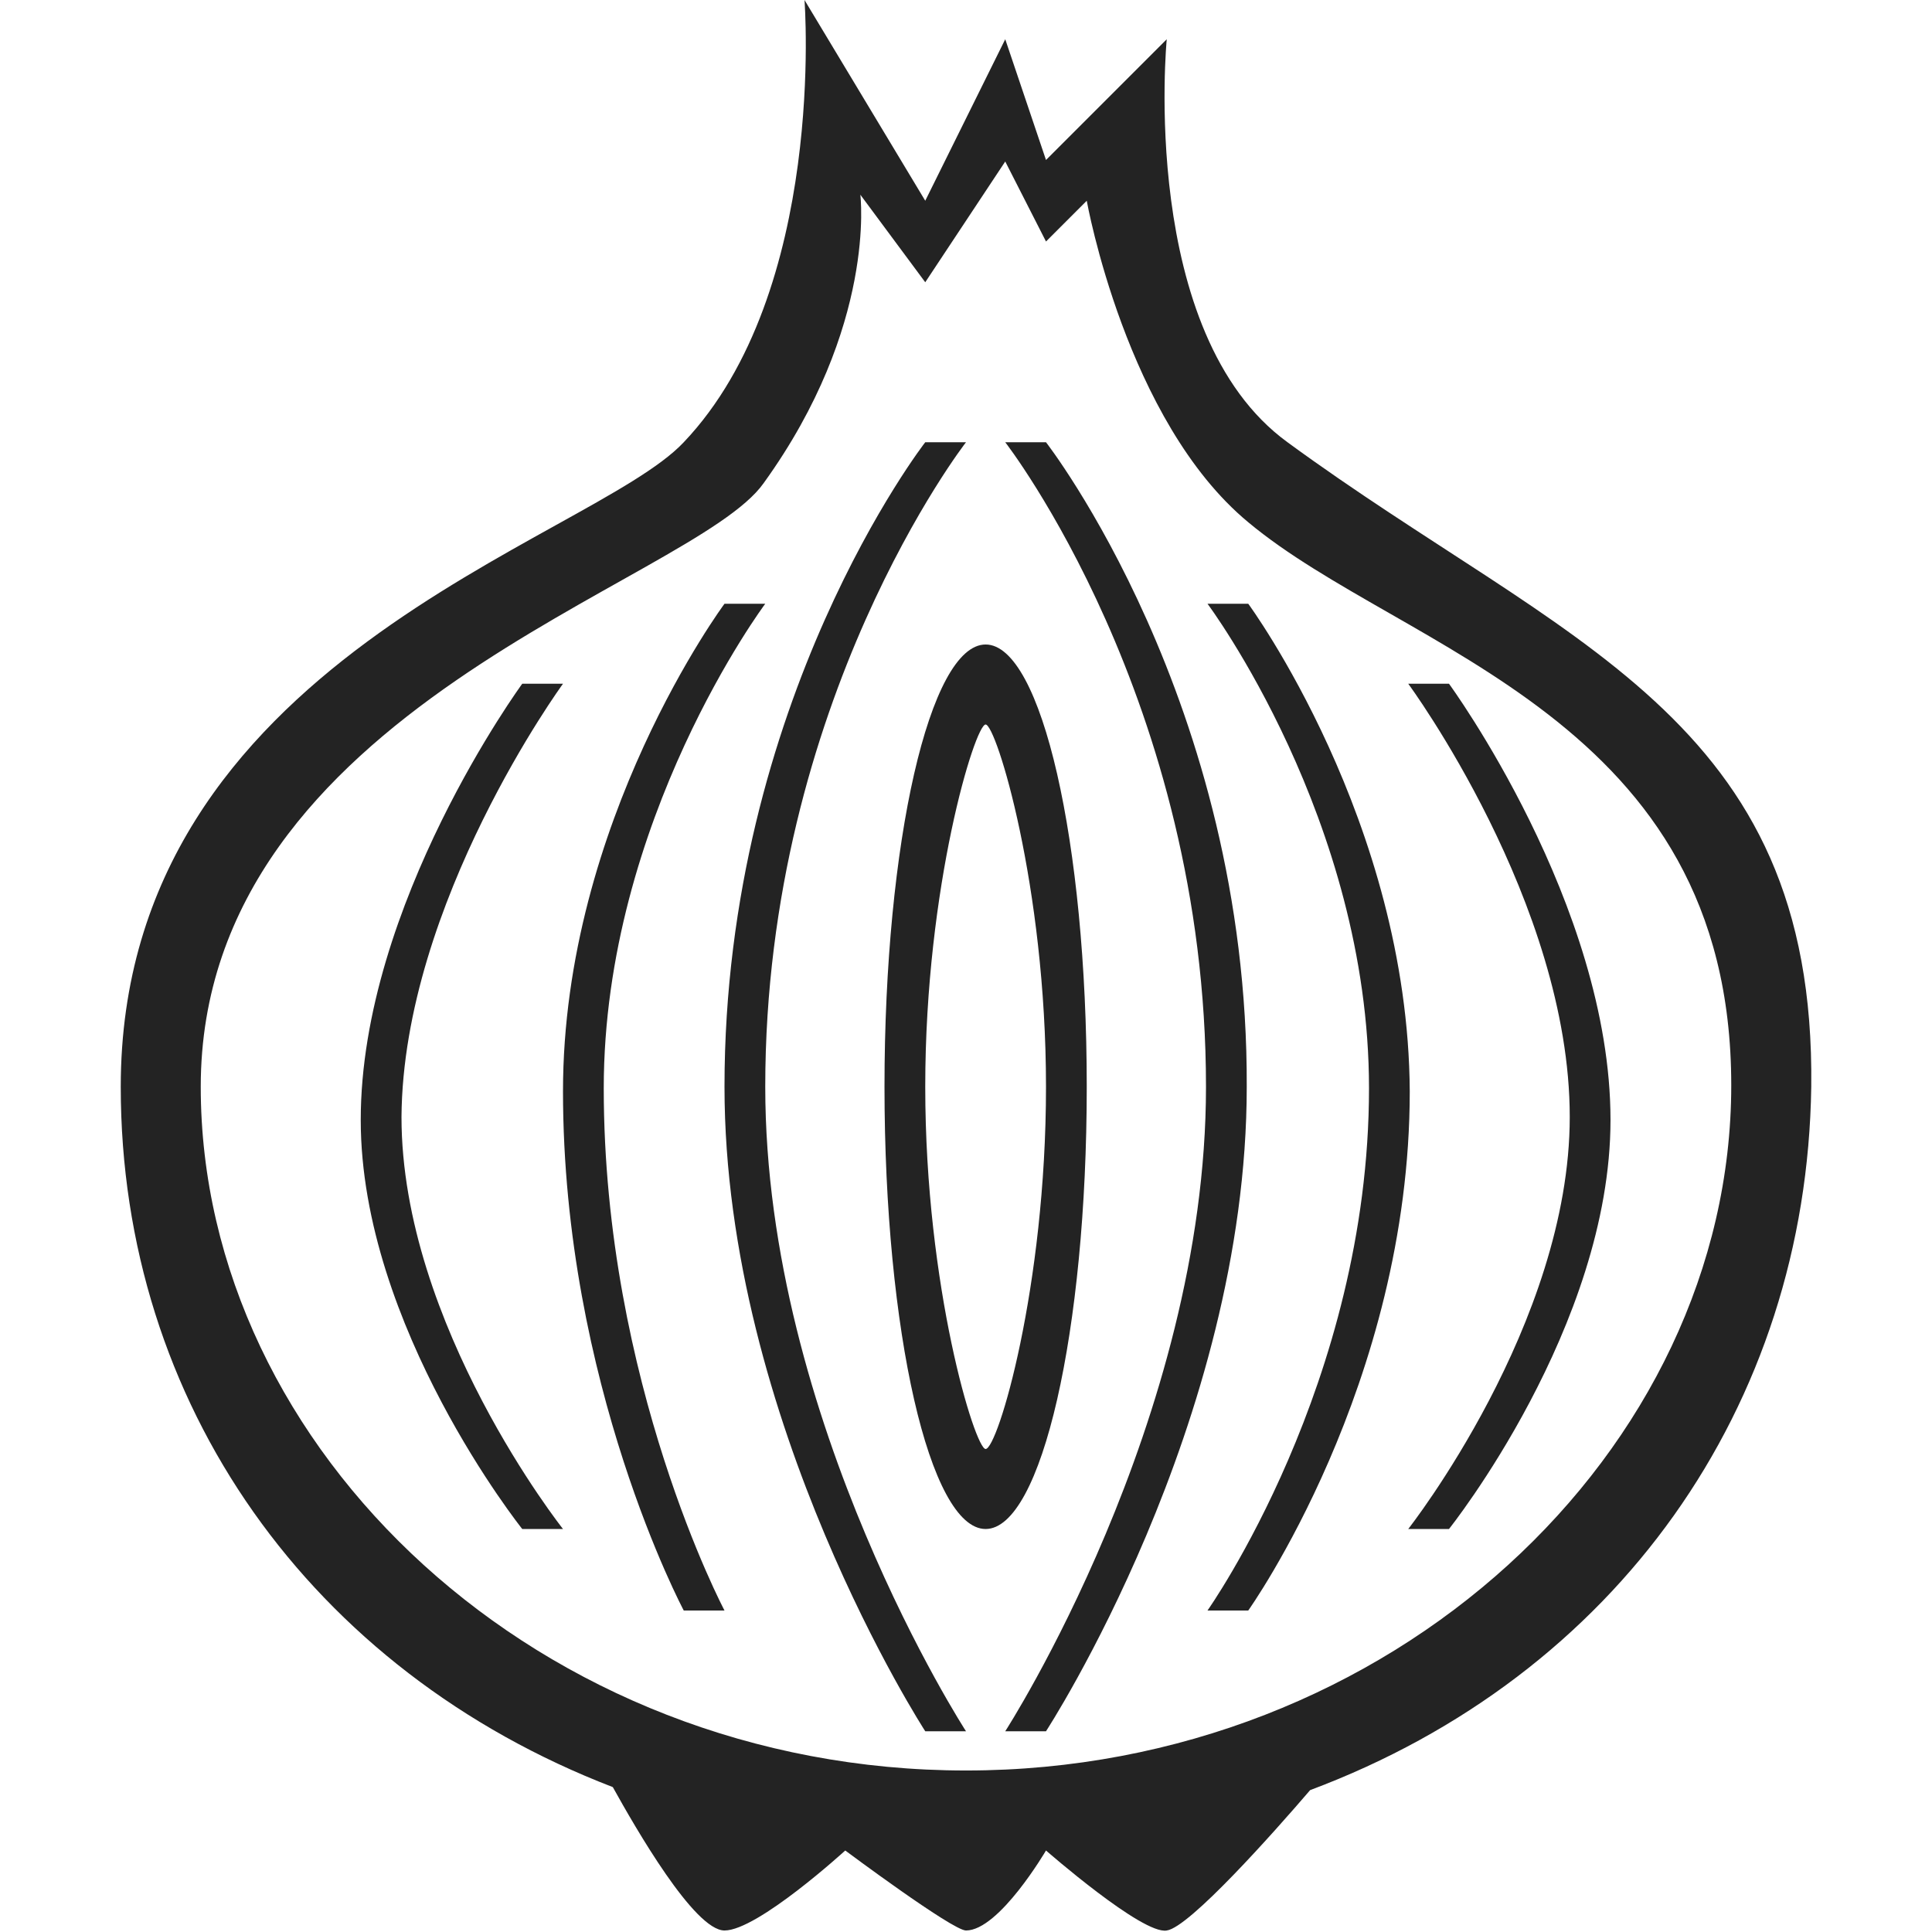 <?xml version="1.0" encoding="utf-8"?>
<!-- Generator: Adobe Illustrator 19.0.1, SVG Export Plug-In . SVG Version: 6.00 Build 0)  -->
<svg version="1.1" id="vegetable_1_" xmlns="http://www.w3.org/2000/svg" xmlns:xlink="http://www.w3.org/1999/xlink" x="0px"
	 y="0px" viewBox="0 0 128 128" style="enable-background:new 0 0 128 128;" xml:space="preserve">
<style type="text/css">
	.st0{display:none;}
	.st1{display:inline;}
	.st2{fill:#232323;}
	.st3{display:inline;fill-rule:evenodd;clip-rule:evenodd;fill:#232323;}
	.st4{display:inline;fill:#232323;}
	.st5{fill-rule:evenodd;clip-rule:evenodd;fill:#232323;}
</style>
<g id="row3_1_">
	<g id="corn_1_" class="st0">
		<g id="lines" class="st1">
			<g>
				<path class="st2" d="M80.3,34.2c0-17.6-10.5-32.4-10.5-32.4L66.3,0c0,0,1.7,2.5,3.8,6.5c-0.6,0.1-1.3,0.2-2.2,0.3
					C67,2.6,66.3,0,66.3,0H64c0,0,0.7,2.7,1.6,7c-0.5,0-1,0-1.6,0c-0.6,0-1.2,0-1.7,0C63.3,2.7,64,0,64,0h-2.3c0,0-0.7,2.6-1.6,6.8
					c-1-0.1-1.8-0.2-2.2-0.3C60,2.5,61.7,0,61.7,0l-3.2,1.3c0,0-10.8,15.4-10.8,32.9c0,6.6,1.1,13.3,2.5,19.3c-0.1,0-0.1,0-0.1,0
					v2.3c0,0,0.3,0.1,0.7,0.2c1,3.8,2,7.2,3,10c-2.2-0.5-3.8-0.9-3.8-0.9v2.3c0,0,2,0.5,4.6,1.1c1.3,3.7,2.3,5.9,2.3,5.9h2.3
					c0,0-0.9-2-2.2-5.4c1.1,0.2,2.3,0.4,3.5,0.5c0.6,3.1,1,4.9,1,4.9H64c0,0-0.4-1.7-0.9-4.7c0.4,0,0.8,0,1.2,0c0.2,0,0.5,0,0.7,0
					c-0.6,2.9-0.9,4.7-0.9,4.7h2.3c0,0,0.4-1.8,1-4.8c1.2-0.1,2.4-0.3,3.5-0.5c-1.2,3.3-2.1,5.3-2.1,5.3H71c0,0,1-2.2,2.3-5.8
					c2.7-0.6,4.7-1.2,4.7-1.2v-2.3c0,0-1.5,0.4-3.8,0.9c1-2.8,2-6.3,3-10c0.5-0.1,0.7-0.2,0.7-0.2v-2.3c0,0-0.1,0-0.1,0
					C79.2,47.6,80.3,40.8,80.3,34.2z M78,34.9c0,2.4-0.2,4.7-0.4,7.1c-1,0.3-3.8,1-6.8,1.5c0.1-2.3,0.3-4.7,0.3-7
					C74.7,35.9,77.9,34.9,78,34.9z M71,34.2c0-2.3-0.1-4.7-0.2-6.9c2.7-0.5,5.2-1.1,6.4-1.4c0.4,2.2,0.7,4.5,0.8,6.8
					C77.7,32.7,74.6,33.5,71,34.2z M70.6,24.9c-0.2-2.4-0.4-4.6-0.7-6.8c2.9-0.5,4.9-1.1,4.9-1.1l0,0c0.7,2.1,1.4,4.3,1.9,6.6
					C75.3,24,73.1,24.5,70.6,24.9z M68.3,25.3c-1.4,0.2-2.9,0.3-4.2,0.3c-1.4,0-2.9-0.1-4.3-0.3c0.2-2.4,0.4-4.7,0.7-6.9
					c1.2,0.1,2.5,0.2,3.8,0.2c1.2,0,2.3-0.1,3.4-0.2C67.9,20.6,68.1,22.9,68.3,25.3z M64.2,27.9c1.3,0,2.8-0.1,4.2-0.3
					c0.1,2.2,0.2,4.4,0.2,6.6c0,0.1,0,0.2,0,0.3c-1.6,0.2-3.2,0.4-4.6,0.4c-1.5,0-3.1-0.1-4.7-0.4c0-0.1,0-0.2,0-0.3
					c0-2.2,0.1-4.5,0.2-6.7C61.1,27.8,62.8,27.9,64.2,27.9z M57,34.2c-3.7-0.7-6.7-1.5-6.9-1.6c0.1-2.3,0.4-4.6,0.8-6.8
					c1.2,0.3,3.7,0.9,6.4,1.4C57.1,29.5,57,31.8,57,34.2z M57,36.5c0,2.4,0.1,4.7,0.3,7c-3.1-0.5-5.8-1.2-6.8-1.5
					c-0.3-2.4-0.4-4.7-0.4-7.1C50.1,34.9,53.3,35.8,57,36.5z M59.4,36.9c1.7,0.2,3.3,0.4,4.8,0.4c1.4,0,2.9-0.1,4.4-0.3
					c0,2.3-0.2,4.7-0.3,7c-1.5,0.2-2.9,0.3-4.3,0.3c-1.4,0-2.9-0.1-4.4-0.3C59.5,41.6,59.4,39.2,59.4,36.9z M64.2,46.6
					c1.2,0,2.6-0.1,3.9-0.3c-0.3,3.3-0.6,6.4-1,9.4c-1.1,0.1-2.1,0.2-3.1,0.2c-1,0-2.1-0.1-3.2-0.2c-0.4-3-0.7-6.2-1-9.4
					C61.3,46.4,62.8,46.6,64.2,46.6z M70.5,45.9c2.9-0.5,5.5-1.2,6.7-1.5c-0.5,3.4-1.1,6.7-1.9,9.8c-1.6,0.4-3.6,0.8-5.8,1.2
					C69.9,52.4,70.2,49.2,70.5,45.9z M71.2,8.5c0.9,1.9,1.9,4.1,2.8,6.5c-0.8,0.2-2.4,0.6-4.5,0.9c-0.4-2.5-0.8-4.8-1.2-6.9
					C69.5,8.9,70.4,8.7,71.2,8.5z M64.2,9.3c0.7,0,1.3,0,1.9-0.1c0.4,2.1,0.8,4.4,1.2,6.9c-1,0.1-2.1,0.1-3.2,0.1
					c-1.2,0-2.3-0.1-3.3-0.2c0.4-2.5,0.8-4.8,1.2-6.9C62.6,9.3,63.4,9.3,64.2,9.3z M59.6,9c-0.4,2-0.8,4.3-1.1,6.7
					c-2.7-0.5-4.3-1.3-4.3-1.3l-1,2.7c0,0,2,0.6,4.9,1c-0.3,2.2-0.5,4.4-0.7,6.8c-2.5-0.4-4.7-1-6.1-1.3c1.3-5.8,3.5-11,5.5-15.1
					C57.5,8.7,58.4,8.9,59.6,9z M50.8,44.4c1.2,0.3,3.8,1,6.7,1.5c0.3,3.3,0.6,6.5,1,9.5c-2.2-0.3-4.3-0.8-5.8-1.2
					C51.9,51.1,51.3,47.8,50.8,44.4z M56.3,66.6c-1-2.8-2-6.2-3-10c1.5,0.4,3.5,0.7,5.5,1c0.5,3.6,1,6.9,1.5,9.5
					C58.9,67.1,57.6,66.9,56.3,66.6z M64.1,67.5c-0.5,0-1,0-1.4,0c-0.5-2.6-1-5.8-1.5-9.4c1.1,0.1,2.1,0.2,3.1,0.2
					c0.8,0,1.7-0.1,2.6-0.1c-0.5,3.6-1,6.8-1.5,9.4C64.9,67.5,64.5,67.5,64.1,67.5z M71.7,66.6c-1.3,0.2-2.6,0.5-4,0.6
					c0.5-2.6,1-5.9,1.5-9.5c2-0.3,4-0.7,5.5-1.1C73.7,60.4,72.7,63.8,71.7,66.6z"/>
			</g>
		</g>
		<path id="front" class="st3" d="M66.3,79.1c0,0,15.5-59.2,19.9-43.5c2.1,7.7,3.4,16.5,3.4,26c0,20.3-5.6,37.9-13.9,46.6
			c0,6.5-0.1,19.8-0.1,19.8H52.4c0,0,0.2-11.4,0.2-19.5c-8.4-8.6-14.2-26.3-14.2-46.9c0-9.5,1.2-18.4,3.4-26
			C46.2,19.9,66.3,79.1,66.3,79.1z"/>
	</g>
	<g id="broccoli_1_" class="st0">
		<path class="st4" d="M121.3,51.5c-2.2-4.5-5.9-6.8-8.7-7.9c0.3-5,0.2-13.3-2.5-17.8c-3.7-6.1-9.9-7.9-13.8-8.5
			c-1.4-4.5-5.2-12-15.5-16.1c-7.5-3-13.7,0.4-17.4,4c-4-2.5-10.8-5.9-17.4-5.2c-7.1,0.8-12.7,7.3-15,10.4
			C25.1,11.7,10,15.8,6.6,24.9c-2,5.5-1.9,10.7,0.3,15.4c3.4,7.2,10.9,11.3,14.7,13c1.5,6.2,5.2,18.7,10.9,22.3l2.9,21.7l-9.3,23.5
			l18.3,7.2l9.2-23.5L70.1,91c1.3,0.5,2.5,0.7,3.6,0.7c0.2,0,0.3,0,0.5,0c9-0.6,15.5-4.7,18.7-7.2c2.7,0.9,7.1,1.9,11.7,0.7
			c7.6-2,14.5-9.2,16.8-15.1C122.7,67,123.9,56.8,121.3,51.5z M41.1,90.5l-2.6-1l2.4-11.4c1.7,0.1,3.3-0.1,4.9-0.4L41.1,90.5z
			 M56.8,96.7l-2.6-1l4.9-12.5c1.1,1.1,2.3,2.2,3.5,3.2L56.8,96.7z M113.7,66.9c-1.5,3.8-6.6,8.9-11.1,10c-4.1,1.1-8.4-1.1-8.4-1.1
			l-2.8-1.5l-2.2,2.3c-0.1,0.1-5.9,5.9-15.4,6.6c0,0,0,0,0,0c-2.5,0-10.6-7.4-16.8-15.5l-2.3-2.9l-3.2,1.9
			c-2.2,1.3-9.7,4.6-14.3,1.7c-2.3-1.5-5.9-11.3-7.6-19.2L28.9,47l-2.2-0.8c-0.1,0-9.1-3.2-12.1-9.5c-1.3-2.7-1.3-5.6-0.1-8.9
			c1.6-4.3,12.7-8.2,19.7-9.5l1.8-0.3l1-1.5c1.6-2.5,6.1-7.7,9.9-8.1c5.4-0.6,12.4,4,14.7,5.8l3.8,3l2.5-4.1
			c0.1-0.2,2.8-4.6,7.2-4.6c0.8,0,1.7,0.2,2.7,0.5c9.9,3.9,10.9,12.3,10.9,12.6l0.4,4.1l4.1-0.2c0.1,0,6.8-0.3,9.8,4.6
			c1.6,2.6,1.6,11.2,1.1,16.1l-0.4,4l4,0.6c0.2,0,4.3,0.6,6.2,4.4C114.9,57.6,114.4,65.1,113.7,66.9z"/>
		<path id="shade_11_" class="st3" d="M92.8,21.3c0,0,9.3-0.6,13.6,6.6c3.1,5.1,1.7,18.8,1.7,18.8s6.5,0.8,9.4,6.7
			c1.8,3.8,1.1,12.6,0.1,15.1c-2,5-8.1,11.1-14,12.6c-5.8,1.5-11.5-1.5-11.5-1.5s-6.8,7.1-18.2,7.9C67.1,88,53.5,70.4,53.5,70.4
			s29.6,5.2,38.5-5.9C102.6,51.3,92.8,21.3,92.8,21.3z"/>
	</g>
	<g id="pea_1_" class="st0">
		<g id="_x32__1_" class="st1">
			<g>
				<path class="st2" d="M86.3,1.2C75.8-5.5,49.3,17,27.1,51.5C4.9,86.1-4.5,119.5,6,126.3c10.5,6.7,37-15.8,59.1-50.3
					C87.3,41.4,96.8,7.9,86.3,1.2z M60.6,73C40,105.1,16.8,126.9,8.8,121.8c-8-5.2,2.2-35.3,22.8-67.4C52.2,22.3,75.4,0.5,83.4,5.7
					C91.4,10.8,81.2,41,60.6,73z"/>
			</g>
		</g>
		<g id="_x31__1_" class="st1">
			<g>
				<path class="st2" d="M25.2,90c-5-3.2-11.5-1.7-14.7,3.2c-3.2,4.9-1.7,11.5,3.2,14.7c5,3.2,11.5,1.7,14.7-3.2
					C31.6,99.7,30.2,93.1,25.2,90z M16,107.8c-0.7,0.3-2.3-1.5-3.6-4.1c-1.3-2.6-1.9-5-1.2-5.3c0.7-0.3,2.3,1.5,3.6,4.1
					C16.1,105.1,16.7,107.4,16,107.8z M70.8,22.8c-4.9-3.2-11.5-1.7-14.7,3.2c-3.2,4.9-1.7,11.5,3.2,14.7c4.9,3.2,11.5,1.7,14.7-3.2
					C77.2,32.5,75.7,26,70.8,22.8z M64.5,36.2c-0.6,0.3-2.2-1.5-3.6-4.1c-1.3-2.6-1.9-5-1.2-5.3c0.7-0.3,2.3,1.5,3.6,4.1
					C64.6,33.4,65.2,35.8,64.5,36.2z M54.2,43.7c-4.9-3.2-11.5-1.7-14.7,3.2c-3.2,4.9-1.7,11.5,3.2,14.7c4.9,3.2,11.5,1.7,14.7-3.2
					C60.6,53.4,59.2,46.9,54.2,43.7z M46.5,59.3c-0.7,0.3-2.3-1.5-3.6-4.1c-1.3-2.6-1.9-5-1.2-5.3c0.7-0.3,2.3,1.5,3.6,4.1
					C46.6,56.6,47.2,59,46.5,59.3z M44.4,68.9c-4.9-3.2-11.5-1.7-14.7,3.2c-3.2,4.9-1.7,11.5,3.2,14.7c4.9,3.2,11.5,1.7,14.7-3.2
					C50.7,78.6,49.3,72.1,44.4,68.9z M36.6,84.5c-0.6,0.3-2.3-1.5-3.6-4.1c-1.3-2.6-1.9-5-1.2-5.3c0.7-0.3,2.3,1.5,3.6,4.1
					C36.7,81.8,37.3,84.2,36.6,84.5z"/>
			</g>
		</g>
		<g id="front_1_" class="st1">
			<g>
				<path class="st2" d="M124.4,44.3c-0.2-0.9-44.3,2.5-69.3,31.2c-25,28.8-53.4,43.1-49,52.4c0.6,1.2,46.1-5.8,77-28
					C112.3,78.9,132.9,50.3,124.4,44.3z M53,110.1c-15.6,8.2-28.7,13.8-29.4,12.5c-0.7-1.3,11.4-9,26.9-17.2
					C66,97.2,110.7,64,110.7,64S68.5,101.9,53,110.1z"/>
			</g>
		</g>
	</g>
	<g id="pumpkin_1_" class="st0">
		<path id="shade_3_" class="st3" d="M89.4,33.8c15.4-0.2,38.6,18.7,38.6,44.7c0,26-24.3,42.9-39.5,46.1c0,0,27.4-15.9,27.4-47.3
			C115.9,46.5,89.4,33.8,89.4,33.8z"/>
		<g id="border" class="st1">
			<g>
				<path class="st2" d="M85,31.6c-0.2-0.1-0.3-0.1-0.5-0.2c0.1,0.1,0.1,0.1,0.2,0.2c-1.3-0.1-2.5-0.2-3.8-0.2h-8.4c0,0,0,0-0.1,0
					c-0.1-0.2-4.8-7.3-4.8-12.1c0-4,9.7-9.7,9.7-9.7s-3-7.3-4.8-7.3c-3.3,0-14.5,7-14.5,15.7c0,8.5-4.6,13.1-4.8,13.3c0,0,0,0-0.1,0
					h-6c-1.5,0-2.9,0.1-4.4,0.2c0.2-0.2,0.3-0.3,0.5-0.5c-0.4,0.2-0.8,0.3-1.2,0.5C18.4,34.2,0,54.2,0,78.5
					c0,26,21.1,47.1,47.1,47.1h33.8c26,0,47.1-21.1,47.1-47.1C128,53.9,109.1,33.7,85,31.6z M4.8,78.5c0-17.7,10.9-32.9,26.4-39.2
					c-8.7,8.8-14.3,22.6-14.3,38c0,17.9,7.6,33.6,18.8,41.9C17.9,114.2,4.8,97.9,4.8,78.5z M39.9,120.1C7.8,84,21.9,54.2,36.9,37.5
					c3-0.7,6-1.1,9.2-1.2c-6.3,8.1-9.9,24.8-9.9,41c0,18.9,5.5,36.1,13.3,43.5h-2.4C44.7,120.8,42.3,120.5,39.9,120.1z M51.5,120.8
					c-16.9-32.2-14.4-65-1.8-84.5h26.3c12.6,19.6,15,52.3-1.8,84.5H51.5z M80.9,120.8h-4.8c7.8-7.3,13.3-24.6,13.3-43.5
					c0-16.3-3.6-33-9.9-41.1h1.5c3.3,0,6.6,0.4,9.7,1.1c15.3,16.6,29.7,46.4-2.9,82.9C85.4,120.6,83.2,120.8,80.9,120.8z
					 M91.8,119.3c11.5-8.3,19.3-24,19.3-42c0-15.6-5.8-29.5-14.9-38.3c15.8,6.1,27,21.5,27,39.4C123.2,98.1,109.9,114.5,91.8,119.3z
					"/>
			</g>
		</g>
	</g>
	<g id="cucumber_1_" class="st0">
		<g id="body" class="st1">
			<path class="st2" d="M25.7,67.2c-0.2-2.4-1.2-4.5-2.2-4.5c-0.9,0-1.5,2-1.2,4.5c0.3,2.3,1.3,4.2,2.2,4.2
				C25.4,71.4,26,69.5,25.7,67.2z M21.1,70.6c-0.3-2.3-1.3-4.3-2.3-4.3s-1.4,1.9-1.1,4.3c0.4,2.3,1.3,4,2.3,4
				C20.9,74.6,21.3,72.8,21.1,70.6z M23.7,78.4c-0.2-2.1-1.2-3.8-2.1-3.8c-0.9,0-1.4,1.7-1.1,3.8c0.3,2,1.2,3.6,2.1,3.6
				C23.4,82.1,23.9,80.5,23.7,78.4z M25.7,67.2c-0.2-2.4-1.2-4.5-2.2-4.5c-0.9,0-1.5,2-1.2,4.5c0.3,2.3,1.3,4.2,2.2,4.2
				C25.4,71.4,26,69.5,25.7,67.2z M28.7,81.4c-0.2-2-1-3.7-1.9-3.7c-0.9,0-1.4,1.7-1.2,3.7c0.2,1.9,1.1,3.5,1.9,3.5
				S28.9,83.3,28.7,81.4z M31,68.9c-0.2-2.4-1.1-4.3-2-4.3c-1,0-1.6,2-1.4,4.3c0.2,2.3,1.1,4.1,2,4.1C30.5,73,31.1,71.2,31,68.9z
				 M33.1,76.9C33,74.8,32.2,73,31.3,73c-0.9,0-1.5,1.8-1.3,3.9c0.2,2.1,1,3.7,1.8,3.7C32.6,80.6,33.2,79,33.1,76.9z M21.1,70.6
				c-0.3-2.3-1.3-4.3-2.3-4.3s-1.4,1.9-1.1,4.3c0.4,2.3,1.3,4,2.3,4C20.9,74.6,21.3,72.8,21.1,70.6z M23.7,78.4
				c-0.2-2.1-1.2-3.8-2.1-3.8c-0.9,0-1.4,1.7-1.1,3.8c0.3,2,1.2,3.6,2.1,3.6C23.4,82.1,23.9,80.5,23.7,78.4z M25.7,67.2
				c-0.2-2.4-1.2-4.5-2.2-4.5c-0.9,0-1.5,2-1.2,4.5c0.3,2.3,1.3,4.2,2.2,4.2C25.4,71.4,26,69.5,25.7,67.2z M28.7,81.4
				c-0.2-2-1-3.7-1.9-3.7c-0.9,0-1.4,1.7-1.2,3.7c0.2,1.9,1.1,3.5,1.9,3.5S28.9,83.3,28.7,81.4z M31,68.9c-0.2-2.4-1.1-4.3-2-4.3
				c-1,0-1.6,2-1.4,4.3c0.2,2.3,1.1,4.1,2,4.1C30.5,73,31.1,71.2,31,68.9z M33.1,76.9C33,74.8,32.2,73,31.3,73
				c-0.9,0-1.5,1.8-1.3,3.9c0.2,2.1,1,3.7,1.8,3.7C32.6,80.6,33.2,79,33.1,76.9z M126.4,31c-0.9-1.8-2.1-3.3-3.6-4.6l-77,30.8
				c0.9,1.6,1.8,3.4,2.5,5.2c0.6,1.6,1.1,3.4,1.5,5.3l77.3-34.9C126.9,32.2,126.7,31.6,126.4,31z M31.3,73c-0.9,0-1.5,1.8-1.3,3.9
				c0.2,2.1,1,3.7,1.8,3.7c0.9,0,1.5-1.6,1.4-3.7C33,74.8,32.2,73,31.3,73z M31,68.9c-0.2-2.4-1.1-4.3-2-4.3c-1,0-1.6,2-1.4,4.3
				c0.2,2.3,1.1,4.1,2,4.1C30.5,73,31.1,71.2,31,68.9z M26.8,77.7c-0.9,0-1.4,1.7-1.2,3.7c0.2,1.9,1.1,3.5,1.9,3.5s1.4-1.5,1.2-3.5
				C28.5,79.3,27.7,77.7,26.8,77.7z M25.7,67.2c-0.2-2.4-1.2-4.5-2.2-4.5c-0.9,0-1.5,2-1.2,4.5c0.3,2.3,1.3,4.2,2.2,4.2
				C25.4,71.4,26,69.5,25.7,67.2z M21.6,74.6c-0.9,0-1.4,1.7-1.1,3.8c0.3,2,1.2,3.6,2.1,3.6c0.9,0,1.3-1.6,1.1-3.6
				C23.4,76.3,22.5,74.6,21.6,74.6z M21.1,70.6c-0.3-2.3-1.3-4.3-2.3-4.3s-1.4,1.9-1.1,4.3c0.4,2.3,1.3,4,2.3,4
				C20.9,74.6,21.3,72.8,21.1,70.6z M127.8,35.5L50.3,70.7c0.4,3.6,0.4,7.4,0,11.1l76.3-36.7C127.8,41.8,128.3,38.6,127.8,35.5z
				 M38.4,101.8c-12.3,4.9-26.7-4.3-33-19.9c-6.2-15.6-1.3-32.2,10.9-37c4.1-1.6,8.3-1.9,12.4-1.1l69.6-22.8
				c-30.7,1.3-74.9,18.5-80.9,20c0.3-0.1,0.6-0.1,0.8-0.1C5.3,44.1-2,56.4,0.5,73.9c2.6,18.9,19.7,34.9,34.6,32.8
				c3.2-0.4,6-1.6,8.4-3.3c6.6-1.5,66.6-28.4,81.3-54.5l-75.2,37C47.9,93.2,44.3,99.5,38.4,101.8z M107.6,21.2l-74.5,24
				c4.2,1.9,8,5.1,11.1,9.5l75.9-30.1C116.8,22.8,112.5,21.7,107.6,21.2z M33.1,76.9C33,74.8,32.2,73,31.3,73
				c-0.9,0-1.5,1.8-1.3,3.9c0.2,2.1,1,3.7,1.8,3.7C32.6,80.6,33.2,79,33.1,76.9z M31,68.9c-0.2-2.4-1.1-4.3-2-4.3
				c-1,0-1.6,2-1.4,4.3c0.2,2.3,1.1,4.1,2,4.1C30.5,73,31.1,71.2,31,68.9z M28.7,81.4c-0.2-2-1-3.7-1.9-3.7c-0.9,0-1.4,1.7-1.2,3.7
				c0.2,1.9,1.1,3.5,1.9,3.5S28.9,83.3,28.7,81.4z M25.7,67.2c-0.2-2.4-1.2-4.5-2.2-4.5c-0.9,0-1.5,2-1.2,4.5
				c0.3,2.3,1.3,4.2,2.2,4.2C25.4,71.4,26,69.5,25.7,67.2z M23.7,78.4c-0.2-2.1-1.2-3.8-2.1-3.8c-0.9,0-1.4,1.7-1.1,3.8
				c0.3,2,1.2,3.6,2.1,3.6C23.4,82.1,23.9,80.5,23.7,78.4z M21.1,70.6c-0.3-2.3-1.3-4.3-2.3-4.3s-1.4,1.9-1.1,4.3
				c0.4,2.3,1.3,4,2.3,4C20.9,74.6,21.3,72.8,21.1,70.6z M21.1,70.6c-0.3-2.3-1.3-4.3-2.3-4.3s-1.4,1.9-1.1,4.3c0.4,2.3,1.3,4,2.3,4
				C20.9,74.6,21.3,72.8,21.1,70.6z M23.7,78.4c-0.2-2.1-1.2-3.8-2.1-3.8c-0.9,0-1.4,1.7-1.1,3.8c0.3,2,1.2,3.6,2.1,3.6
				C23.4,82.1,23.9,80.5,23.7,78.4z M25.7,67.2c-0.2-2.4-1.2-4.5-2.2-4.5c-0.9,0-1.5,2-1.2,4.5c0.3,2.3,1.3,4.2,2.2,4.2
				C25.4,71.4,26,69.5,25.7,67.2z M28.7,81.4c-0.2-2-1-3.7-1.9-3.7c-0.9,0-1.4,1.7-1.2,3.7c0.2,1.9,1.1,3.5,1.9,3.5
				S28.9,83.3,28.7,81.4z M31,68.9c-0.2-2.4-1.1-4.3-2-4.3c-1,0-1.6,2-1.4,4.3c0.2,2.3,1.1,4.1,2,4.1C30.5,73,31.1,71.2,31,68.9z
				 M33.1,76.9C33,74.8,32.2,73,31.3,73c-0.9,0-1.5,1.8-1.3,3.9c0.2,2.1,1,3.7,1.8,3.7C32.6,80.6,33.2,79,33.1,76.9z M23.7,78.4
				c-0.2-2.1-1.2-3.8-2.1-3.8c-0.9,0-1.4,1.7-1.1,3.8c0.3,2,1.2,3.6,2.1,3.6C23.4,82.1,23.9,80.5,23.7,78.4z M28.7,81.4
				c-0.2-2-1-3.7-1.9-3.7c-0.9,0-1.4,1.7-1.2,3.7c0.2,1.9,1.1,3.5,1.9,3.5S28.9,83.3,28.7,81.4z M33.1,76.9C33,74.8,32.2,73,31.3,73
				c-0.9,0-1.5,1.8-1.3,3.9c0.2,2.1,1,3.7,1.8,3.7C32.6,80.6,33.2,79,33.1,76.9z M31,68.9c-0.2-2.4-1.1-4.3-2-4.3
				c-1,0-1.6,2-1.4,4.3c0.2,2.3,1.1,4.1,2,4.1C30.5,73,31.1,71.2,31,68.9z M21.1,70.6c-0.3-2.3-1.3-4.3-2.3-4.3s-1.4,1.9-1.1,4.3
				c0.4,2.3,1.3,4,2.3,4C20.9,74.6,21.3,72.8,21.1,70.6z"/>
		</g>
	</g>
</g>
<g id="row2_1_">
	<g id="mushroom_1_" class="st0">
		<path id="shade_12_" class="st3" d="M66.8,14.2c0,0,59.3,6.8,59.3,45.9c0,16.2-7,26.2-16.6,34.1c3.1-2.6,7.9-29.8-2.4-50
			C93.8,17.9,61.6,12.1,34.7,28.4C5.5,46.2,14.2,89.1,14.2,89.1S-9.2,66.3,8.4,37C21.6,15.1,66.8,14.2,66.8,14.2z"/>
		<g id="border_1_" class="st1">
			<g>
				<path class="st2" d="M64,11.4c-34,0-64,22.3-64,49.9C0,74,6.4,85.6,16.6,94.4C31,107,28.2,89.1,32,64.9c1.2-0.3,4.6-0.7,5.9,5.7
					c1.8,9-2.7,25.5,3.9,38.1c5.9,11.2,39,11.1,44.3-4.9c4.6-14.1-1.7-42.2,5-38.5c13,7.1,1.3,40.2,11.1,35.6
					c15.4-9.1,25.7-23.5,25.7-39.7C128,33.7,98,11.4,64,11.4z M102.8,94.9c1.2-6.5,0.8-29.5-8.6-33.3c-18.5-7.5-8.4,22.1-12.2,38.8
					c-3.2,13.8-34.5,13.5-37.3,3.8c-2.5-8.4-1.5-24.8-2.8-34.6c-1.2-8.6-6.3-10.1-9.9-9.6c-8.4,1.3-6.8,34.3-8.5,33.6
					C12.2,85.5,4.9,74,4.9,61.3c0-24.9,27.8-45.1,59.1-45.1c31.3,0,59.1,20.2,59.1,45.1C123.1,74.6,115.1,86.6,102.8,94.9z"/>
			</g>
		</g>
	</g>
	<g id="pepper_1_" class="st0">
		<path id="shade_4_" class="st3" d="M84.4,30.2c16.6,0.9,30.1,5,30.4,25.3c0.3,20.3-11.6,37.1-11.6,37.1c0,17.3-7.9,33.6-23.8,31.2
			c7.6,1.2,6.4-23.3,12.6-45.5C99.6,50.8,84.4,30.2,84.4,30.2z"/>
		<path class="st4" d="M56.7,38.5c2.4,1,4.9,1.8,7.4,1.8C64.1,40.3,60.7,39.5,56.7,38.5z M56.7,38.5c2.4,1,4.9,1.8,7.4,1.8
			C64.1,40.3,60.7,39.5,56.7,38.5z"/>
		<path class="st4" d="M97.3,28.9c-1.1-0.4-2.3-0.6-3.6-0.6c2.7-3.6,5.6-10.3,5.8-10.8l-18,11l5.3-8.5l-15,7.6c0,0,1.8-8.2,8.6-16.8
			c5.4-7,3.9-4.1,6-7.1c2-3.1-5.3-3.7-9-3.7C74.2,0.1,76-1.6,64.9,15.5c-4.7,7.2-4.7,11.7-4.7,11.8c0,0-5.1-4.7-7.2-6
			c-2-1.2-3.5-4-3.5-4l-1.6,12.4c0,0-2.5-3.2-4-4.6c-2.4-2.2-7.3-7.3-7.6-7.6c0.2,0.5,1.8,5.4,4.2,10c-1.1-0.1-2.2,0-3.2,0.2
			C21.6,31.8,7.7,48.7,11,60.5c3.4,11.8,10.1,32.9,10.1,32.9c0,19.2,7,31.4,20.1,33.9c6.9,1.3,12.9-3.6,22.9-3.6
			c8.6,0,13.5,5,19.7,4.1c15.2-2.1,22-14.5,23.3-34.5c0.8-12.4,8.2-18.4,10.1-32.9C119.1,46,110.9,33.4,97.3,28.9z M102.1,93.4
			c0,18.5-6.8,28.6-19.9,29.9c-5.7,0.6-10-4.6-18.1-4.6c-10,0-15.6,5.2-22,4c-10.5-1.9-16-12.7-16-29.3L16.1,60.5
			c0-17.5,9.4-25.1,23.3-28.3c1.3-0.3,2.7-0.2,4.1,0.2c4.1,1,8.5,4,13.1,6.1c0,0,0.1,0,0.1,0c3.9,1,7.4,1.8,7.4,1.8s0.4,0,1-0.1
			c0.3,0,0.7-0.1,1.1-0.1c0.2,0,0.5-0.1,0.7-0.1c6.6-0.9,13.5-4.3,19.6-6c3.4-1,6.6-1.4,9.3-0.6c11.5,3.7,16.3,11.5,16.3,27
			L102.1,93.4z"/>
	</g>
	<g id="onion_1_">
		<g id="border_3_">
			<path class="st2" d="M64,29.3h-2.7c0,0-13.3,17.1-13.3,42.7c0,22.2,13.3,42.7,13.3,42.7H64c0,0-13.3-20.5-13.3-42.7
				C50.7,46.4,64,29.3,64,29.3z M50.7,40H48c0,0-10.7,14.4-10.7,32.3c0,19.4,8,34.4,8,34.4H48c0,0-8-15.1-8-34.6
				C40,54.3,50.7,40,50.7,40z M72,72c0-16.2-3-29.3-6.7-29.3c-3.7,0-6.7,13.1-6.7,29.3c0,16.2,3,29.3,6.7,29.3
				C69,101.3,72,88.2,72,72z M65.3,96c-0.7,0-4-10.7-4-24c0-13.3,3.3-24,4-24c0.7,0,4,10.7,4,24C69.3,85.3,66.1,96,65.3,96z
				 M37.3,45.3h-2.7c0,0-10.7,14.6-10.7,28.9c0,13.7,10.7,27.1,10.7,27.1h2.7c0,0-10.7-13.5-10.7-27.3
				C26.7,59.8,37.3,45.3,37.3,45.3z M69.3,29.3h-2.7c0,0,13.3,17.1,13.3,42.7c0,22.1-13.3,42.7-13.3,42.7h2.7
				c0,0,13.3-20.4,13.3-42.7C82.7,46.5,69.3,29.3,69.3,29.3z M93.3,45.3c0,0,10.7,14.5,10.7,28.7c0,13.7-10.7,27.3-10.7,27.3H96
				c0,0,10.7-13.4,10.7-27.1c0-14.3-10.7-28.9-10.7-28.9H93.3z M85.3,29.3c-9.9-7.2-8-26.7-8-26.7l-8,8l-2.7-8l-5.3,10.7L53.3,0
				c0,0,1.5,19.3-8,29.3C39.1,35.9,8,43.7,8,72c0,21,12.6,38.7,32.6,46.4c1.5,2.7,5.4,9.5,7.4,9.5c2.2,0,8-5.3,8-5.3s7.1,5.3,8,5.3
				c2.2,0,5.3-5.3,5.3-5.3s6.4,5.6,8,5.3c1.5-0.2,7.1-6.5,9.5-9.3C107.1,111,119.7,93.2,120,72C120.3,47.4,103.6,42.7,85.3,29.3z
				 M64,117.3c-28.2,0-50.7-21.2-50.7-45.3c0-25.1,32.6-33.3,37.3-40C58.1,21.6,57,12.9,57,12.9l4.3,5.8l5.3-8l2.7,5.3l2.7-2.7
				c0,0,2.6,14.6,10.7,21.3c10.3,8.6,32,12.9,32,37.3C114.7,96.1,92.2,117.3,64,117.3z M82.7,40H80c0,0,10.7,14.3,10.7,32.1
				c0,19.5-10.7,34.6-10.7,34.6h2.7c0,0,10.7-15,10.7-34.4C93.3,54.4,82.7,40,82.7,40z"/>
		</g>
	</g>
	<g id="tomato_1_" class="st0">
		<path id="shade_5_" class="st3" d="M64,39.3c10.6-0.2,63.7-16.9,64,32c0.2,27.3-28.7,49.4-64,49.4c0,0,41.6-16.4,41.6-43.7
			C105.6,36.1,64,39.3,64,39.3z"/>
		<path class="st4" d="M46.5,10.2c-8,5.9,11.6,20.4,11.6,20.4S54.6,4.3,46.5,10.2z M81.4,13.1C75.5,9,69.8,30.5,69.8,30.5h2.9
			C72.7,30.5,87.4,17.2,81.4,13.1z M81.9,35.3C90,30.3,96,23.5,96,18.9c0-7.4-13.4,11-28,14.1c-1,0.2,1.8-25.7,1.8-25.7H58.2
			c0,0,3.5,26.1,2.2,25.8c-15.2-2.8-31.3-21.6-31.3-14.2c0,4.2,4.3,10.3,10.8,15.2C21.5,31.4,0,34.5,0,71.3
			c0,27.3,28.7,49.4,64,49.4c35.3,0,64-22.1,64-49.4C128,30.1,101.3,31.2,81.9,35.3z M64,114.9c-26.5,0-58.2-17.6-58.2-43.6
			c0-48.4,43.7-26.2,58.2-26.2c11.6,0,58.2-24.4,58.2,26.2C122.2,97.7,90.5,114.9,64,114.9z"/>
	</g>
	<g id="potatos_1_" class="st0">
		<path id="shade_10_" class="st3" d="M64,0c10.3,11.3,23.4,15.1,32.9,31.9c8.1,14.5,18.6,29.6,18.6,46c0,35.3-23,50.1-51.5,50.1
			c14.4-15.8,28.7-20.6,28.7-55.9C92.7,36.7,81.8,19.7,64,0z"/>
		<path class="st4" d="M52.9,94.6c-2.3,0-4.2,1.9-4.2,4.2c0,2.3,1.9,4.2,4.2,4.2c2.3,0,4.2-1.9,4.2-4.2C57,96.5,55.2,94.6,52.9,94.6
			z M96.9,31.9C87.4,15.1,79.3,0,64,0C35.6,0,12.5,42.6,12.5,77.9c0,35.3,23,50.1,51.5,50.1s51.5-14.7,51.5-50.1
			C115.5,61.6,105,46.4,96.9,31.9z M64,122.4c-25.4,0-45.9-12.3-45.9-44.5C18.1,45.6,38.6,5.6,64,5.6c13.3,0,19.7,13.8,28.1,29
			c7.6,13.7,17.8,28,17.8,43.4C109.9,110.2,89.4,122.4,64,122.4z M36.2,44.5c-2.3,0-4.2,1.9-4.2,4.2c0,2.3,1.9,4.2,4.2,4.2
			c2.3,0,4.2-1.9,4.2-4.2C40.3,46.4,38.5,44.5,36.2,44.5z M55.6,75.1c-2.3,0-4.2,1.9-4.2,4.2c0,2.3,1.9,4.2,4.2,4.2
			c2.3,0,4.2-1.9,4.2-4.2C59.8,77,58,75.1,55.6,75.1z M33.4,66.8c-2.3,0-4.2,1.9-4.2,4.2c0,2.3,1.9,4.2,4.2,4.2s4.2-1.9,4.2-4.2
			C37.6,68.7,35.7,66.8,33.4,66.8z M52.9,30.6c2.3,0,4.2-1.9,4.2-4.2c0-2.3-1.9-4.2-4.2-4.2c-2.3,0-4.2,1.9-4.2,4.2
			C48.7,28.7,50.6,30.6,52.9,30.6z M75.1,58.4c-2.3,0-4.2,1.9-4.2,4.2c0,2.3,1.9,4.2,4.2,4.2s4.2-1.9,4.2-4.2
			C79.3,60.3,77.4,58.4,75.1,58.4z M75.1,36.2c-2.3,0-4.2,1.9-4.2,4.2c0,2.3,1.9,4.2,4.2,4.2s4.2-1.9,4.2-4.2
			C79.3,38,77.4,36.2,75.1,36.2z M75.1,86.3c-2.3,0-4.2,1.9-4.2,4.2c0,2.3,1.9,4.2,4.2,4.2s4.2-1.9,4.2-4.2
			C79.3,88.1,77.4,86.3,75.1,86.3z M55.6,47.3c-2.3,0-4.2,1.9-4.2,4.2c0,2.3,1.9,4.2,4.2,4.2c2.3,0,4.2-1.9,4.2-4.2
			C59.8,49.2,58,47.3,55.6,47.3z M33.4,86.3c-2.3,0-4.2,1.9-4.2,4.2c0,2.3,1.9,4.2,4.2,4.2s4.2-1.9,4.2-4.2
			C37.6,88.1,35.7,86.3,33.4,86.3z"/>
	</g>
</g>
<g id="row1_1_" class="st0">
	<g id="Aubergine_1_" class="st1">
		<path id="shade_6_" class="st5" d="M88.1,14.5c22.7,8.6,21.7,46.2,9,79c-12.6,32.8-28.7,39.6-51.4,31c-2.5-1,28.3-7.2,40.9-40
			C99.4,51.7,86.3,13.7,88.1,14.5z"/>
		<g id="border_6_">
			<path class="st2" d="M88.1,14.5c-22.7-8.6-49.4,19.4-62,52.2c-12.6,32.8-3,49.3,19.7,57.8c22.7,8.6,41,2.6,53.6-30.2
				C112,61.5,110.8,23,88.1,14.5z M95,92.6c-11.7,30.4-27.2,35.1-47.5,27.5c-20.2-7.6-28.7-21.4-17-51.8
				c11.7-30.4,35.7-57.1,55.9-49.5C106.7,26.5,106.7,62.2,95,92.6z"/>
		</g>
		<path id="tip_1_" class="st5" d="M92.4,0l6.7,2.5c0,0-4.9,13.4-3.9,14c8.8,5.6,10.8,15.7,12.2,30.4c0.6,5.7-4.9,14.4-8.2,14.6
			c-3.2,0.2-2.7-17.6-6-17.4C88.7,44.5,85.4,59,80.7,57c-2.9-1.3-3.3-16.4-6-17.4c-5.2-1.9-15.3,12.1-17.6,6c-1-2.8,3.9-10.2,2-11.8
			c-2-1.8-12.1,5.4-14.5,4.6c-2.4-0.8,4-10.6,11.2-15.9C69.7,12.2,78,12.5,85.1,12.4C86.4,12.3,92.4,0,92.4,0z"/>
	</g>
	<g id="garlic_1_" class="st1">
		<path class="st5" d="M85.4,43.8C76,32.2,75.1,14.4,75.1,14.4l-7-3.3c0,0-3.5,15,8.4,36.1c7.7,13.7,18.5,23.2,22.2,36.1
			c5.5,19.2-11.1,27.8-11.1,27.8s25.4,9.7,31.6-11.2C129,67,94.8,55.3,85.4,43.8z M105.6,97.1c-0.7,0-1.4-0.6-1.4-1.4
			c0,0,2.8-3.1,2.8-6.3c0-3.7-2.8-7.6-2.8-7.6c0-0.7,0.6-1.4,1.4-1.4c0.8,0,4.2,5.3,4.2,9C109.8,92.7,106.3,97.1,105.6,97.1z"/>
		<g id="border_7_">
			<path class="st2" d="M26.5,81.9c0-0.7-0.6-1.4-1.4-1.4c-0.7,0-4.2,5.3-4.2,9c0,3.2,3.4,7.7,4.2,7.7c0.8,0,1.4-0.6,1.4-1.4
				c0,0-2.8-3.1-2.8-6.3C23.7,85.8,26.5,81.9,26.5,81.9z M51.5,84.6c0-0.7-0.6-1.4-1.4-1.4c-0.7,0-4.2,5.3-4.2,9
				c0,3.2,3.4,7.7,4.2,7.7c0.8,0,1.4-0.6,1.4-1.4c0,0-2.8-3.1-2.8-6.3C48.7,88.6,51.5,84.6,51.5,84.6z M89,81
				c-3.4-10.1-12.4-22.8-12.4-22.8h-2.9c0,0,9.4,13.6,13,24.2c3.4,10.2-1.9,25.7-1.9,25.7l0.1,0l2.4,1.9c0,0,0.2-0.6,0.4-1.5
				C88.8,104.1,92,89.9,89,81z M75.1,72.2c-0.8,0-1.4,0.6-1.4,1.4c0,0,2.8,3.9,2.8,7.6c0,3.2-2.8,6.3-2.8,6.3c0,0.8,0.6,1.4,1.4,1.4
				c0.7,0,4.1-4.4,4.1-7.7C79.2,77.5,75.8,72.2,75.1,72.2z M89,81c-3.4-10.1-12.4-22.8-12.4-22.8h-2.9c0,0,9.4,13.6,13,24.2
				c3.4,10.2-1.9,25.7-1.9,25.7l0.1,0c0.2,0,1.3,0.2,2.8,0.4C88.8,104.1,92,89.9,89,81z M75.1,72.2c-0.8,0-1.4,0.6-1.4,1.4
				c0,0,2.8,3.9,2.8,7.6c0,3.2-2.8,6.3-2.8,6.3c0,0.8,0.6,1.4,1.4,1.4c0.7,0,4.1-4.4,4.1-7.7C79.2,77.5,75.8,72.2,75.1,72.2z
				 M61.2,52.7c-0.7,0-1.4,0.6-1.4,1.4c0,0,2.8,3.9,2.8,7.6c0,3.2-2.8,6.3-2.8,6.3c0,0.8,0.6,1.4,1.4,1.4c0.8,0,4.2-4.4,4.2-7.7
				C65.4,58,61.9,52.7,61.2,52.7z M51.5,84.6c0-0.7-0.6-1.4-1.4-1.4c-0.7,0-4.2,5.3-4.2,9c0,3.2,3.4,7.7,4.2,7.7
				c0.8,0,1.4-0.6,1.4-1.4c0,0-2.8-3.1-2.8-6.3C48.7,88.6,51.5,84.6,51.5,84.6z M26.5,81.9c0-0.7-0.6-1.4-1.4-1.4
				c-0.7,0-4.2,5.3-4.2,9c0,3.2,3.4,7.7,4.2,7.7c0.8,0,1.4-0.6,1.4-1.4c0,0-2.8-3.1-2.8-6.3C23.7,85.8,26.5,81.9,26.5,81.9z M89,81
				c-3.4-10.1-12.4-22.8-12.4-22.8h-2.9c0,0,9.4,13.6,13,24.2c3.4,10.2-1.9,25.7-1.9,25.7l0.1,0l2.4,1.9c0,0,0.2-0.6,0.4-1.5
				C88.8,104.1,92,89.9,89,81z M75.1,72.2c-0.8,0-1.4,0.6-1.4,1.4c0,0,2.8,3.9,2.8,7.6c0,3.2-2.8,6.3-2.8,6.3c0,0.8,0.6,1.4,1.4,1.4
				c0.7,0,4.1-4.4,4.1-7.7C79.2,77.5,75.8,72.2,75.1,72.2z M61.2,52.7c-0.7,0-1.4,0.6-1.4,1.4c0,0,2.8,3.9,2.8,7.6
				c0,3.2-2.8,6.3-2.8,6.3c0,0.8,0.6,1.4,1.4,1.4c0.8,0,4.2-4.4,4.2-7.7C65.4,58,61.9,52.7,61.2,52.7z M51.5,84.6
				c0-0.7-0.6-1.4-1.4-1.4c-0.7,0-4.2,5.3-4.2,9c0,3.2,3.4,7.7,4.2,7.7c0.8,0,1.4-0.6,1.4-1.4c0,0-2.8-3.1-2.8-6.3
				C48.7,88.6,51.5,84.6,51.5,84.6z M38.8,85.3c3.5-10.6,9.9-21.5,9.9-21.5h-2.8c0,0-6.1,9.9-9.4,20c-3.6,10.7,2.6,24.8,2.6,24.8
				h2.8C41.9,108.6,35.4,95.5,38.8,85.3z M26.5,81.9c0-0.7-0.6-1.4-1.4-1.4c-0.7,0-4.2,5.3-4.2,9c0,3.2,3.4,7.7,4.2,7.7
				c0.8,0,1.4-0.6,1.4-1.4c0,0-2.8-3.1-2.8-6.3C23.7,85.8,26.5,81.9,26.5,81.9z M61.2,52.7c-0.7,0-1.4,0.6-1.4,1.4
				c0,0,2.8,3.9,2.8,7.6c0,3.2-2.8,6.3-2.8,6.3c0,0.8,0.6,1.4,1.4,1.4c0.8,0,4.2-4.4,4.2-7.7C65.4,58,61.9,52.7,61.2,52.7z"/>
			<path class="st2" d="M85.4,43.8C76,32.2,75.1,11.6,75.1,11.6L55.4,0c0,0,6.9,32.8-7.5,45.7C33.6,58.6-0.4,72,8.5,98.9
				c6.9,20.6,34.6,14.9,34.6,14.9s2.2,1.5,5.5,3.3l-0.9,10.1l5.5,0.8l0.9-8.4c0.9,0.4,1.9,0.7,2.8,1v7h5.6v-5.6l-0.6-0.3
				c1.1,0.2,2.2,0.3,3.4,0.3v5.6h5.5v-6.2c1-0.2,2-0.5,2.9-0.8l0.8,7.3l5.5-0.8l-0.8-8.7c4.8-2.3,8.2-4.7,8.2-4.7s25.5,7,31.6-13.9
				C128.5,68.3,94.8,55.3,85.4,43.8z M87.6,108.7c-0.2,0.9-0.4,1.5-0.4,1.5l-2.4-1.9l-0.1,0c0,0-9,8.3-19.4,8.3
				c-10.4,0-22.2-8.3-22.2-8.3s-31.1,3.4-30.6-19.4C13.1,68.7,50.9,58.1,57,41.6c4.7-12.7,5.6-30.5,5.6-30.5l8.3,5.6
				c0,0,1.9,18.2,8.3,27.8c8.5,12.5,35.8,24.5,36.1,44.4C115.6,110.3,95.3,109.7,87.6,108.7z"/>
		</g>
	</g>
	<g id="chilli_1_" class="st1">
		<path class="st5" d="M88.2,53.9c0,0.3,0,0.6,0,0.9c-0.2,1.7-0.4,3.3-0.7,4.9c-2,10.6-7,20.3-10.9,27.4
			C59.5,118.6,22.4,128,22.4,128s6.1-3.2,14.3-10.1c8.6-7.3,19.6-18.6,28.3-34.7c8-14.9,12.1-25.7,14.1-33c0.4-1.5,0.7-2.9,1-4.1
			c0.9,0.1,1.9,0.1,2.3,0.6c0.9,1-0.1,3.7,0.5,4.5c0.9,1.2,2.1-1.4,3.3-0.9c1.6,0.8,1.8,4.5,1.8,4.5C87.9,54.7,88,54.4,88.2,53.9z"
			/>
		<g id="Border">
			<path class="st2" d="M88.2,53.9c-0.2,0.5-0.3,0.8-0.3,0.9c0,0-0.2-3.7-1.8-4.5c-1.2-0.6-2.4,2.1-3.3,0.9
				c-0.6-0.8,0.4-3.5-0.5-4.5c-0.5-0.5-1.4-0.6-2.3-0.6c-0.9,0-1.9-0.1-2.2-0.5c-1.5-1.7,1.1-2.9-0.3-4.7c-0.1-0.1-0.2-0.2-0.4-0.4
				c0,0,0-0.1-0.1-0.1c-2-1.7-5.6-1.3-8.5-1.4L79,50.1l4.8,5.1c0,0-4.5,24.8-18.7,42c-8.7,10.6-20.8,17.3-28.5,20.7
				c-4.2,1.9-7,2.8-7.4,2.9c0.5-1,11.3-22.2,17.4-39.8c5.2-15,5-25.7,9.7-36c1.9-4.2,5.7-6.3,8.1-7.3c-1-1.2-1.2-3.2-1.1-4.6
				C45.8,41.6,51.1,56.3,45,74.4C33,109.6,22.4,128,22.4,128s37.1-9.4,54.1-40.9c3.9-7.1,8.8-16.8,10.9-27.4
				c0.3-1.6,0.6-3.3,0.7-4.9C88.2,54.5,88.2,54.1,88.2,53.9C88.2,53.9,88.2,53.9,88.2,53.9z"/>
		</g>
		<path class="st5" d="M104.3,10.4c-1.9,6.1-8.2,13.5-11.6,20.5C90,36.3,92,39.1,91.5,43c-0.3,2.8-2.5,8.6-3.3,10.8v0c0,0,0,0,0,0
			c-0.2,0.5-0.3,0.8-0.3,0.9c0,0-0.2-3.7-1.8-4.5c-1.2-0.6-2.4,2.1-3.3,0.9c-0.6-0.8,0.4-3.5-0.5-4.5c-0.5-0.5-1.4-0.6-2.3-0.6
			c-0.9,0-1.9-0.1-2.2-0.5c-1.5-1.7,1.1-2.9-0.3-4.7c0-0.1-0.1-0.1-0.2-0.2c0-0.1-0.1-0.1-0.2-0.1c0,0,0-0.1-0.1-0.1
			c-2-1.7-5.6-1.3-8.5-1.4c-1.2-0.1-2.4-0.2-3.2-0.7c-0.3-0.1-0.5-0.3-0.7-0.6c-1-1.2-1.2-3.2-1.1-4.6c0-0.8,0.1-1.4,0-1.4
			c0,0,3.8-4.4,9.9-6.5c4.8-1.7,15.4-1.9,19.4-5.1c9.5-7.8,11.6-20,11.6-20S107.2,1.4,104.3,10.4z"/>
	</g>
	<g id="carrot_1_" class="st1">
		<path id="shade_9_" class="st5" d="M74.7,40.5c15.1,13.2,29.7,12.5,9.6,45.8c-22,36.3-62.5,37.2-62.5,37.2s15.4-3,42.4-34.3
			C73.9,78,84.5,49.1,74.7,40.5z"/>
		<g id="border_8_">
			<g>
				<path class="st2" d="M74.7,40.5C57.6,30.1,49.9,19.4,29.6,53c-22,36.3-8.2,75-8.2,75s40.9-5.3,62.9-41.7
					C104.4,53,91.8,50.9,74.7,40.5z M80.6,84.1c-3.3,5.4-6.9,10-10.6,14c-2.6-0.9-7.8-2.8-12.3-5.5c-6.3-3.8-11.4-9.5-11.4-9.5
					L44,86.8c0,0,4.9,5.5,11.1,9.3c4.1,2.5,8.7,4.3,11.6,5.3c-3.6,3.4-7.3,6.3-10.9,8.7c-1.3-0.1-3.6-0.8-7-2.9
					c-6.3-3.8-8.9-5.4-8.9-5.4l-2.2,3.6c0,0,2.4,1.5,8.6,5.2c1.9,1.2,3.5,1.9,4.7,2.4c-14.2,8.1-26.3,9.5-26.3,9.5
					S15.2,97,27.1,67.5c1.1,1.1,2.6,2.3,4.7,3.5c6.5,4,12.6,5.2,12.6,5.2l2.2-3.6c0,0-5.8-1.1-12.3-5c-2.5-1.5-4.2-3-5.4-4.2
					c1.3-2.7,2.7-5.4,4.3-8.1c0.7-1.2,1.4-2.3,2.1-3.3c2,1.9,5.1,4.6,8.6,6.7c6.5,4,14.4,6.3,14.4,6.3l2.2-3.6c0,0-7.6-2.2-14.1-6.1
					c-3.5-2.1-6.6-4.8-8.7-6.8c14.8-21.4,21-12.6,34.8-4.2C87.6,53.4,98.6,54.3,80.6,84.1z"/>
			</g>
		</g>
		<g id="roots">
			<g>
				<path class="st2" d="M110.1,19.1c-1.4-1.9-4-2.4-5.9-1L84,33.4l12.1-19.9c1.2-2,0.6-4.6-1.4-5.9c-2-1.2-4.6-0.6-5.9,1.4
					l-12.2,20l4.1-24.4c0.4-2.3-1.2-4.5-3.4-4.8c-2.3-0.3-4.4,1.4-4.8,3.8l-5.1,32.3l3.6,2.2l0,0l3.7,2.2l6.5,4.3l27.9-19.7
					C111,23.7,111.5,21.1,110.1,19.1z"/>
			</g>
		</g>
	</g>
	<g id="beet_1_" class="st1">
		<path id="bg" class="st5" d="M76,36.5c15.6,0,25.3,6.6,29.3,22.3c6.5,24-6.6,45.2-18.5,48.3C95.9,96.7,102.1,36.5,76,36.5z"/>
		<g id="border_9_">
			<path class="st2" d="M42.5,80c0.1,0.5,9.2,2.7,19.1,0.1c9.9-2.5,16.8-8.8,16.7-9.3c-0.1-0.5-7.3,4.9-17.2,7.4
				C51.3,80.8,42.4,79.5,42.5,80z M62.7,56.7c-0.1-0.5-7.3,4.9-17.1,7.4c-9.9,2.5-18.7,1.3-18.6,1.8C27,66.5,36.1,68.6,46,66
				C55.9,63.5,62.8,57.2,62.7,56.7z M109.1,57.8c-6.4-25-28.9-28.8-53.9-22.3c-24.9,6.4-42.9,20.6-36.5,45.6
				c4.7,18.2,19.4,31.2,36.8,34.4C62,116.7,78.9,128,78.9,128s8.3-17.5,13.1-21.1C106.5,95.8,113.9,76.7,109.1,57.8z M90.1,103.4
				c-4.5,3.5-12.7,19-12.7,19s-16.5-9.6-22.9-11c-15.1-3.4-27.9-15.1-32-31.2c-5.9-22.9,10.8-35,33.7-40.9
				c22.9-5.9,43.3-3.4,49.1,19.5C109.7,75.9,103.2,93.2,90.1,103.4z M76,85.5c-0.1-0.5-7.3,4.9-17.1,7.4c-9.9,2.5-18.7,1.3-18.6,1.8
				c0.1,0.5,9.2,2.7,19.1,0.1C69.2,92.2,76.2,86,76,85.5z M73.6,103.2c-9.9,2.5-18.7,1.3-18.6,1.8c0.1,0.5,9.2,2.7,19.1,0.1
				c9.9-2.5,16.8-8.8,16.7-9.3C90.6,95.3,83.4,100.7,73.6,103.2z"/>
		</g>
		<g id="leaf_3_">
			<path class="st2" d="M76.4,4.7l-7.5-1.9c0,0-5.2,6.3-7.8,16.7c-0.3,1.2-0.6,2.5-0.9,3.8c-2.5-11.1,0-23.3,0-23.3l-7.5,1.9
				c0,0-2.8,12.7,0.1,23.9C54.4,32.4,47,3.4,47,3.4l-7.5,1.9l5.7,22.3c-0.2-0.5-0.4-1-0.7-1.5C40,15.9,31,11.2,31,11.2l-7.1,3.1
				c0,0,9.4,5.4,14.1,16.1c4.7,10.7,9.5,21.5,9.5,21.5L68,46.3c0,0-1.2-2.6-2.7-6.7c0.5-4.8,1.4-11,2.9-16.8
				C70.9,11.9,76.4,4.7,76.4,4.7z M58.5,48.4L58,46.5h0C58.3,47.5,58.4,48.1,58.5,48.4z"/>
		</g>
	</g>
</g>
</svg>
